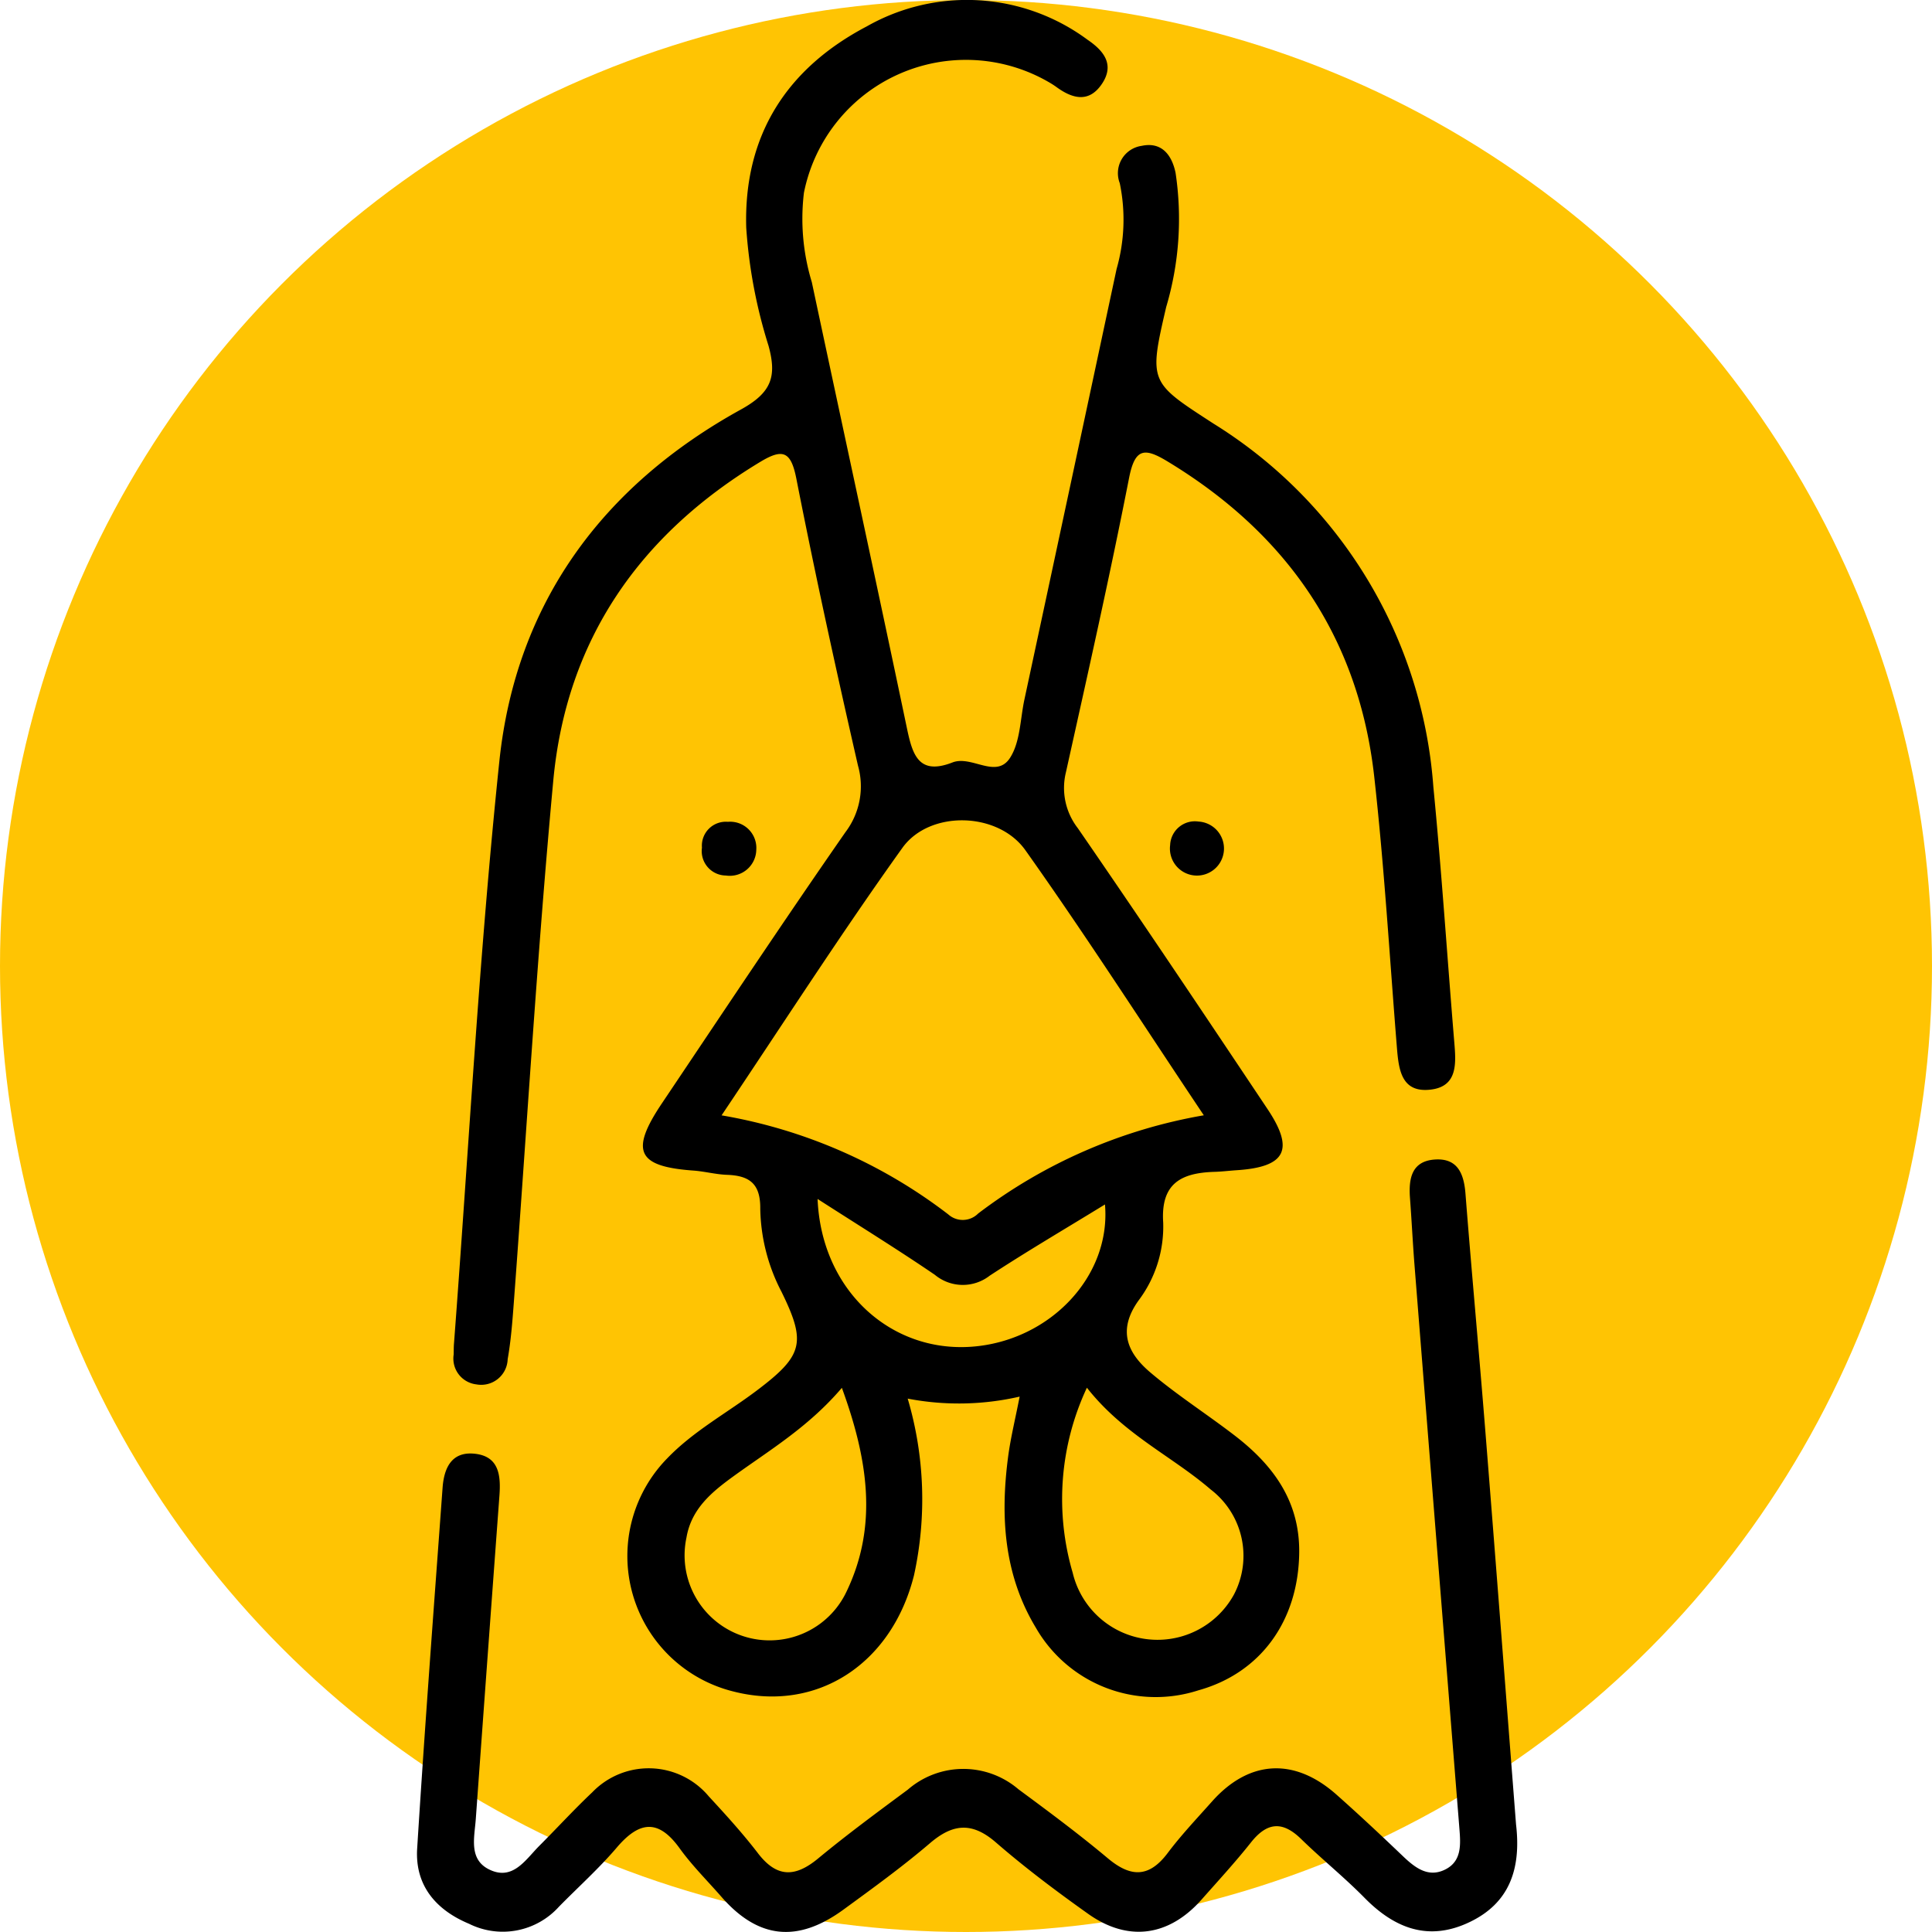 <svg xmlns="http://www.w3.org/2000/svg" xmlns:xlink="http://www.w3.org/1999/xlink" width="118" height="118" viewBox="0 0 118 118">
  <defs>
    <clipPath id="clip-path">
      <rect id="Rectángulo_349677" data-name="Rectángulo 349677" width="67.198" height="118" fill="none"/>
    </clipPath>
  </defs>
  <g id="Grupo_997398" data-name="Grupo 997398" transform="translate(2184 9950)">
    <circle id="Elipse_5902" data-name="Elipse 5902" cx="59" cy="59" r="59" transform="translate(-2184 -9950)" fill="#ffc403"/>
    <g id="Grupo_997265" data-name="Grupo 997265" transform="translate(-2158.531 -9950)">
      <g id="Grupo_997264" data-name="Grupo 997264" clip-path="url(#clip-path)">
        <path id="Trazado_731641" data-name="Trazado 731641" d="M39.414,85.3a16.577,16.577,0,0,1-6.838.123,21.692,21.692,0,0,1,.383,10.8c-1.369,5.444-5.959,8.386-11.03,7.087a8.524,8.524,0,0,1-4.047-14.232c1.609-1.675,3.657-2.775,5.489-4.159,2.826-2.133,3.015-2.92,1.5-6.016a11.368,11.368,0,0,1-1.3-5.083c.016-1.547-.68-2.017-2.038-2.066-.685-.025-1.363-.211-2.049-.26-3.428-.246-3.882-1.183-1.919-4.107,3.718-5.537,7.408-11.095,11.215-16.57a4.634,4.634,0,0,0,.76-4.054C28.208,40.94,26.928,35.1,25.776,29.238c-.331-1.684-.832-1.857-2.21-1.025-7.374,4.451-11.841,10.878-12.638,19.478C9.944,58.306,9.311,68.953,8.517,79.585c-.086,1.147-.174,2.3-.373,3.43A1.618,1.618,0,0,1,6.23,84.553a1.588,1.588,0,0,1-1.385-1.819c.008-.23,0-.461.021-.69.9-11.854,1.534-23.735,2.77-35.553,1.009-9.647,6.3-16.817,14.751-21.479,1.866-1.029,2.208-2,1.689-3.894A30.8,30.8,0,0,1,22.714,13.9c-.162-5.652,2.49-9.731,7.364-12.289a12.383,12.383,0,0,1,13.484.818c.968.657,1.672,1.5.884,2.683s-1.793.927-2.781.207c-.124-.09-.253-.174-.385-.252a10.091,10.091,0,0,0-15.042,6.707,13.3,13.3,0,0,0,.481,5.455c1.929,9.067,3.9,18.125,5.8,27.2.342,1.635.7,2.954,2.79,2.14,1.181-.461,2.681,1.047,3.529-.3.616-.975.61-2.348.867-3.546q2.822-13.147,5.631-26.3a10.959,10.959,0,0,0,.193-5.234,1.687,1.687,0,0,1,1.339-2.281c1.241-.265,1.851.588,2.069,1.651a18.894,18.894,0,0,1-.572,8.188c-1.078,4.631-1.015,4.592,2.887,7.125a28.537,28.537,0,0,1,13.43,22.192c.507,5.19.846,10.4,1.278,15.594.107,1.281.218,2.688-1.428,2.89-1.828.224-1.971-1.255-2.081-2.618-.443-5.5-.768-11.022-1.382-16.507-.953-8.505-5.344-14.839-12.631-19.245-1.393-.842-1.981-.82-2.341,1.014-1.18,6.013-2.529,11.994-3.857,17.977a4.007,4.007,0,0,0,.726,3.413c3.916,5.68,7.753,11.415,11.585,17.153,1.666,2.494,1.112,3.544-1.884,3.738-.459.03-.916.089-1.375.1-2,.066-3.271.694-3.111,3.1a7.5,7.5,0,0,1-1.506,4.758c-1.309,1.83-.67,3.214.719,4.392,1.631,1.383,3.45,2.543,5.149,3.85,2.344,1.8,3.981,4,3.945,7.155-.047,4.161-2.351,7.358-6.167,8.414A8.443,8.443,0,0,1,40.4,99.41c-1.957-3.244-2.172-6.811-1.687-10.462.149-1.122.423-2.227.7-3.646m11.25-17.182c-3.713-5.549-7.185-10.958-10.9-16.193-1.676-2.361-5.856-2.454-7.511-.142-3.777,5.274-7.286,10.741-11.043,16.337a31.385,31.385,0,0,1,13.844,6.048,1.324,1.324,0,0,0,1.826-.052,31.654,31.654,0,0,1,13.785-6M43.521,84.757a16.029,16.029,0,0,0-.866,11.308,5.324,5.324,0,0,0,9.852,1.316,5.1,5.1,0,0,0-1.426-6.409c-2.368-2.042-5.311-3.356-7.561-6.216m-14.964.009c-2.052,2.405-4.425,3.807-6.642,5.416-1.3.945-2.549,1.968-2.849,3.725a5.193,5.193,0,0,0,9.782,3.288c1.914-4,1.313-8.036-.291-12.428M27.072,73.228c.231,5.567,4.449,9.386,9.409,9.025,4.761-.347,8.525-4.291,8.144-8.689-2.387,1.466-4.752,2.851-7.042,4.351a2.671,2.671,0,0,1-3.35-.055c-2.257-1.539-4.585-2.975-7.16-4.631" transform="translate(-2.606 0)"/>
        <path id="Trazado_731642" data-name="Trazado 731642" d="M67.128,193.95c.317,2.732-.427,4.789-2.825,5.939-2.494,1.2-4.574.413-6.429-1.473-1.235-1.256-2.616-2.367-3.879-3.6-1.142-1.112-2.081-1.021-3.062.218-.951,1.2-1.993,2.331-3.009,3.481-1.991,2.254-4.486,2.614-6.931.878-1.936-1.375-3.843-2.808-5.635-4.362-1.447-1.254-2.616-1.16-4.023.042-1.688,1.442-3.493,2.75-5.288,4.06-2.816,2.056-5.218,1.783-7.459-.787-.857-.982-1.792-1.908-2.551-2.962-1.311-1.818-2.472-1.639-3.834-.042-1.091,1.281-2.355,2.414-3.537,3.618A4.618,4.618,0,0,1,3.181,200c-2.017-.841-3.312-2.338-3.171-4.594.46-7.348,1.016-14.69,1.552-22.034.085-1.171.523-2.21,1.914-2.087,1.542.137,1.65,1.33,1.558,2.573q-.73,9.867-1.443,19.736c-.081,1.128-.451,2.476.831,3.095,1.435.693,2.2-.6,3.048-1.451,1.085-1.085,2.121-2.219,3.236-3.271a4.784,4.784,0,0,1,7.11.244c1.04,1.127,2.077,2.264,3.008,3.479,1.155,1.507,2.277,1.477,3.677.319,1.77-1.465,3.625-2.83,5.473-4.2a5.176,5.176,0,0,1,6.757-.028c1.849,1.366,3.7,2.74,5.459,4.215,1.4,1.175,2.517,1.2,3.661-.321.827-1.1,1.782-2.107,2.7-3.139,2.264-2.548,5.032-2.711,7.61-.423,1.376,1.221,2.721,2.48,4.051,3.752.763.729,1.581,1.357,2.64.792.956-.511.891-1.508.816-2.447q-1.375-17.2-2.741-34.4c-.109-1.376-.176-2.756-.279-4.132-.088-1.18.091-2.259,1.517-2.357,1.378-.095,1.774.845,1.871,2.076.378,4.817.824,9.628,1.209,14.445.648,8.1,1.267,16.21,1.882,24.11" transform="translate(0 -82.501)"/>
        <path id="Trazado_731643" data-name="Trazado 731643" d="M101.309,108.639a1.651,1.651,0,1,1-1.732,1.439,1.513,1.513,0,0,1,1.732-1.439" transform="translate(-53.578 -58.461)"/>
        <path id="Trazado_731644" data-name="Trazado 731644" d="M41,110.384a1.619,1.619,0,0,1-1.856,1.567,1.491,1.491,0,0,1-1.462-1.7,1.462,1.462,0,0,1,1.581-1.58A1.6,1.6,0,0,1,41,110.384" transform="translate(-20.278 -58.477)"/>
      </g>
    </g>
  </g>
</svg>
